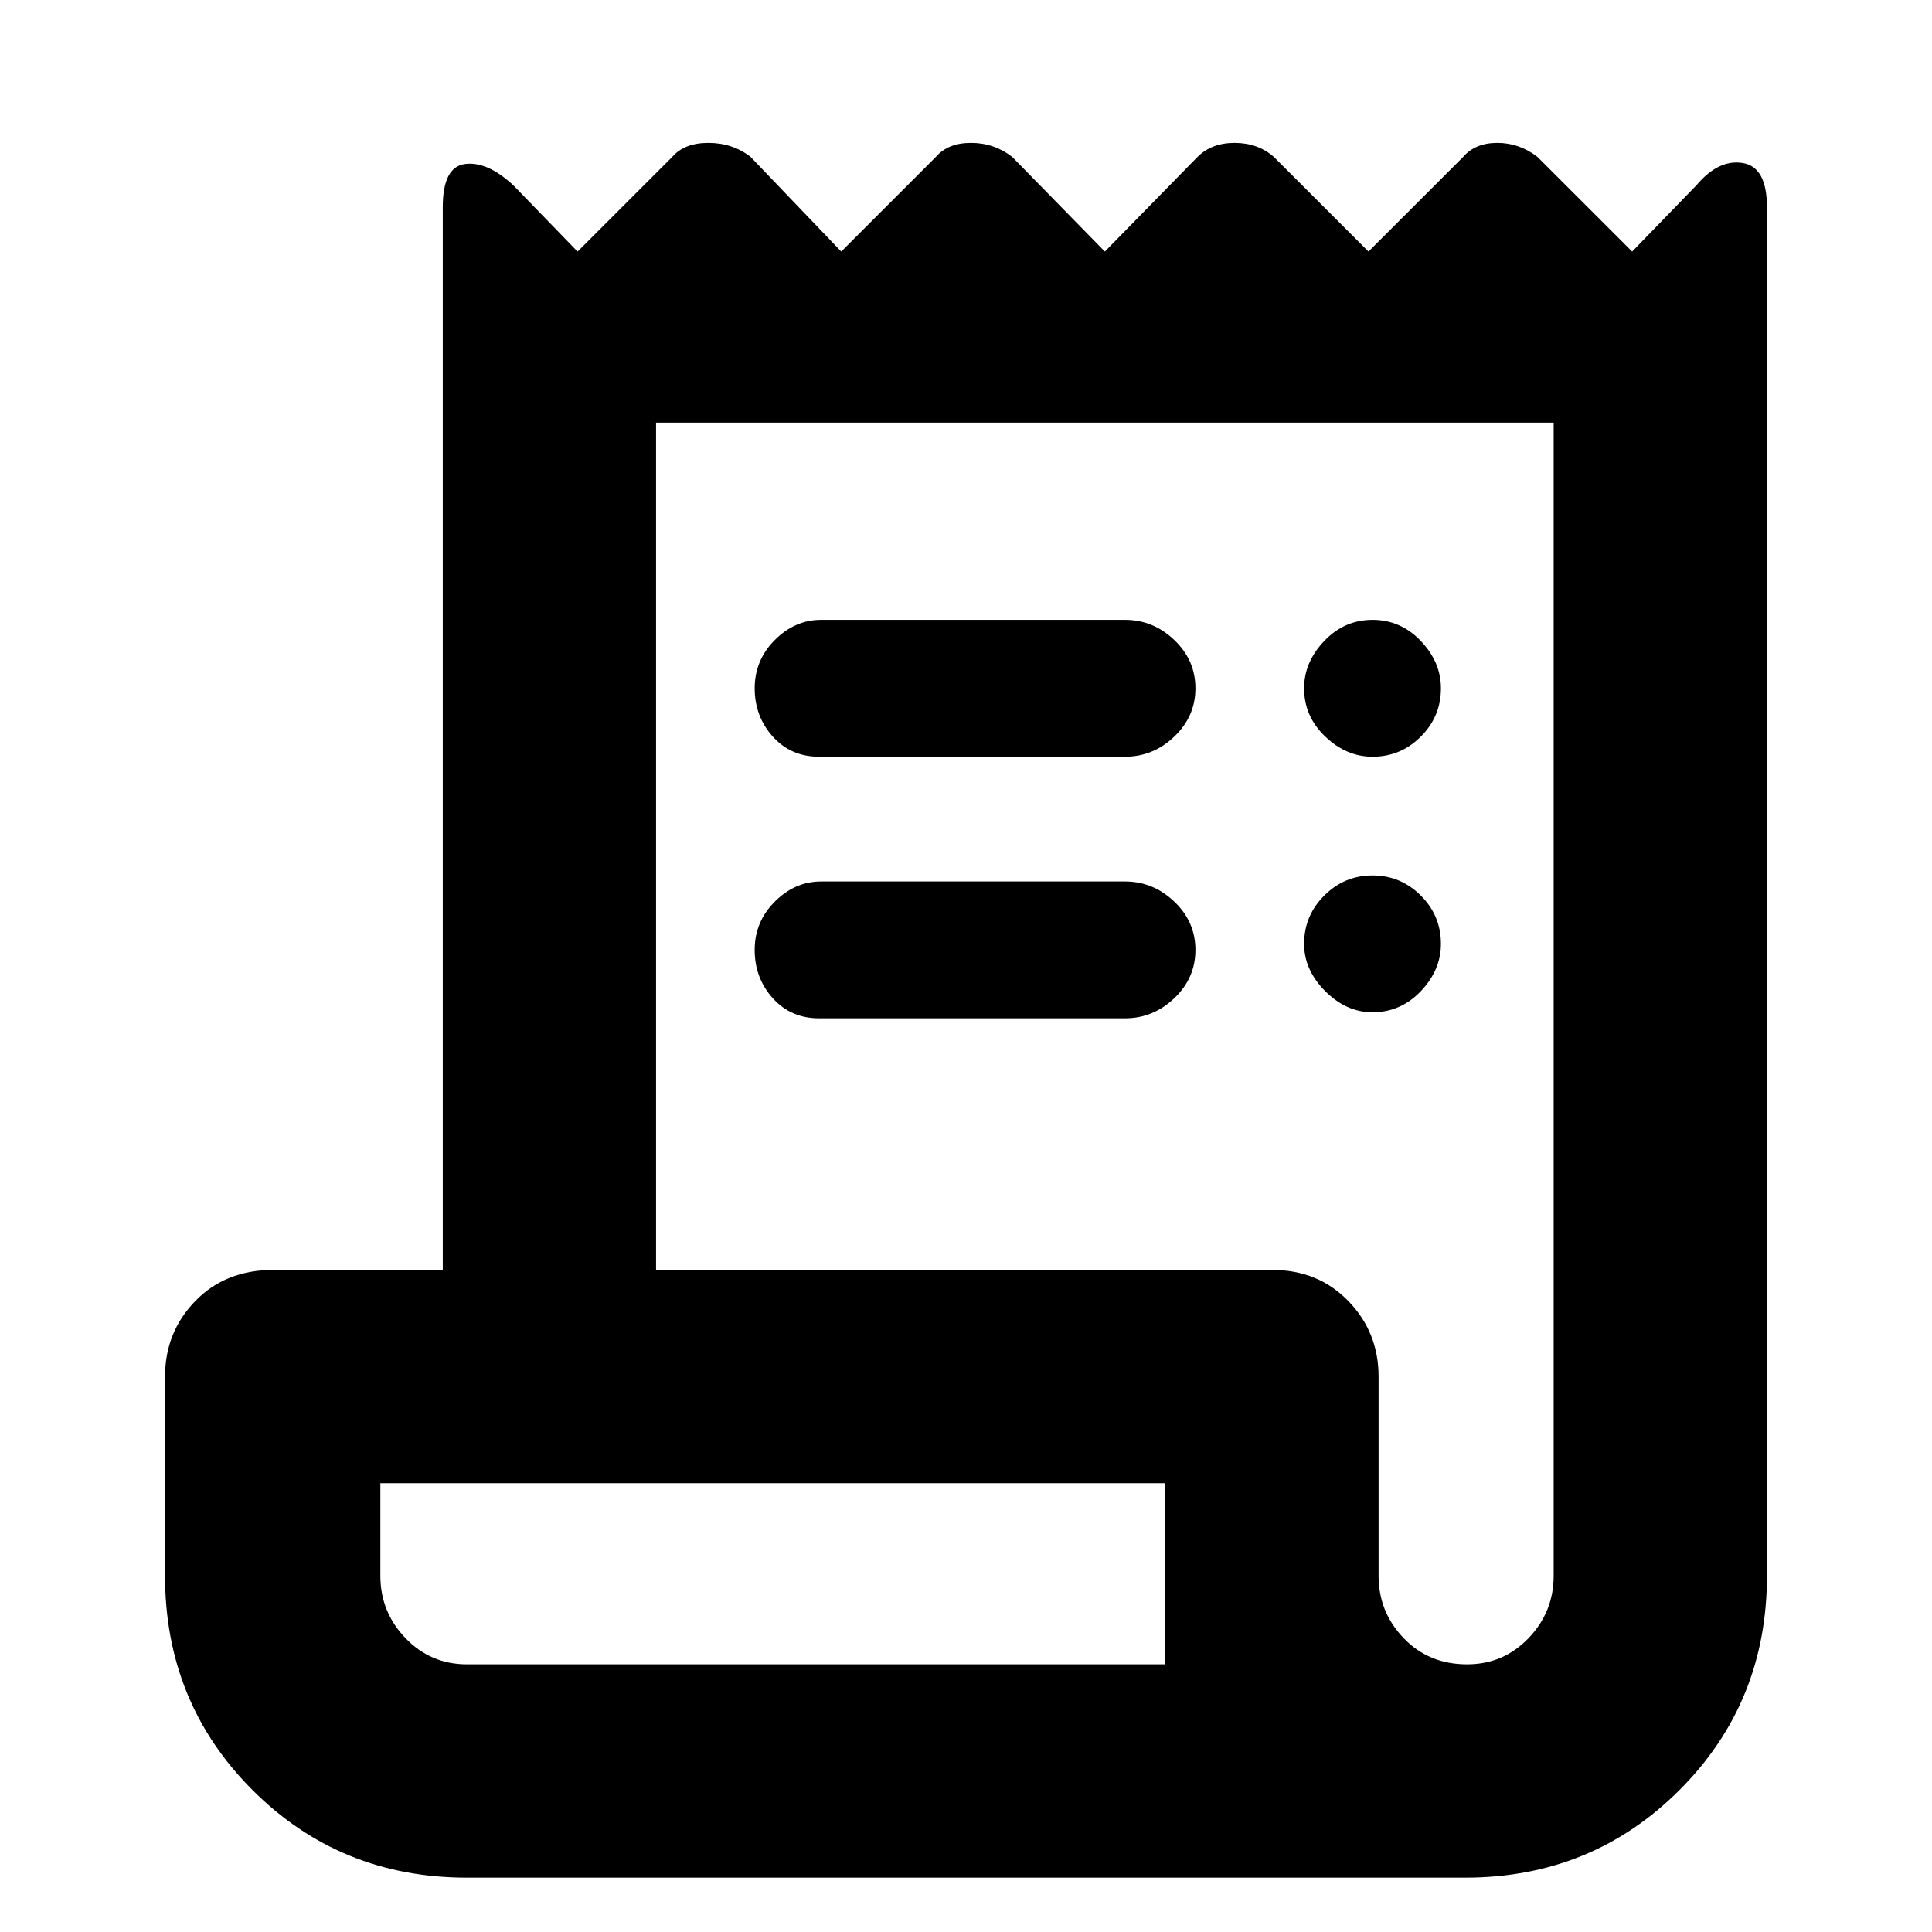 <svg xmlns="http://www.w3.org/2000/svg" height="40" width="40"><path d="M9.667 38.875q-2.625 0-4.438-1.813-1.812-1.812-1.812-4.437V28.5q0-.917.625-1.562.625-.646 1.625-.646h3.5v-22q0-.834.458-.896.458-.063 1 .437l1.333 1.375 1.959-1.958q.25-.292.75-.292t.875.292l1.875 1.958 1.958-1.958q.25-.292.729-.292t.854.292l1.917 1.958 1.917-1.958q.291-.292.77-.292.48 0 .813.292l1.958 1.958 1.959-1.958q.25-.292.708-.292.458 0 .833.292l1.959 1.958 1.333-1.375q.458-.541.958-.458.5.083.5.917v28.333q0 2.625-1.812 4.437-1.813 1.813-4.438 1.813Zm20.708-4.417q.75 0 1.271-.541.521-.542.521-1.292V8.75H13.583v17.542h12.75q.959 0 1.584.646.625.645.625 1.562v4.125q0 .75.52 1.292.521.541 1.313.541ZM16.958 15.667q-.583 0-.958-.417t-.375-1q0-.583.417-1 .416-.417.958-.417h6.292q.583 0 1.02.417.438.417.438 1t-.438 1q-.437.417-1.02.417Zm0 5.416q-.583 0-.958-.416-.375-.417-.375-1 0-.584.417-1 .416-.417.958-.417h6.292q.583 0 1.02.417.438.416.438 1 0 .583-.438 1-.437.416-1.02.416Zm11.459-5.416q-.542 0-.979-.417-.438-.417-.438-1 0-.542.417-.979.416-.438 1-.438.583 0 1 .438.416.437.416.979 0 .583-.416 1-.417.417-1 .417Zm0 5.291q-.542 0-.979-.437-.438-.438-.438-.979 0-.584.417-1 .416-.417 1-.417.583 0 1 .417.416.416.416 1 0 .541-.416.979-.417.437-1 .437Zm-18.75 13.5h14.458v-3.75H7.875v1.917q0 .75.521 1.292.521.541 1.271.541Zm-1.792 0v-3.75 3.75Z"/></svg>